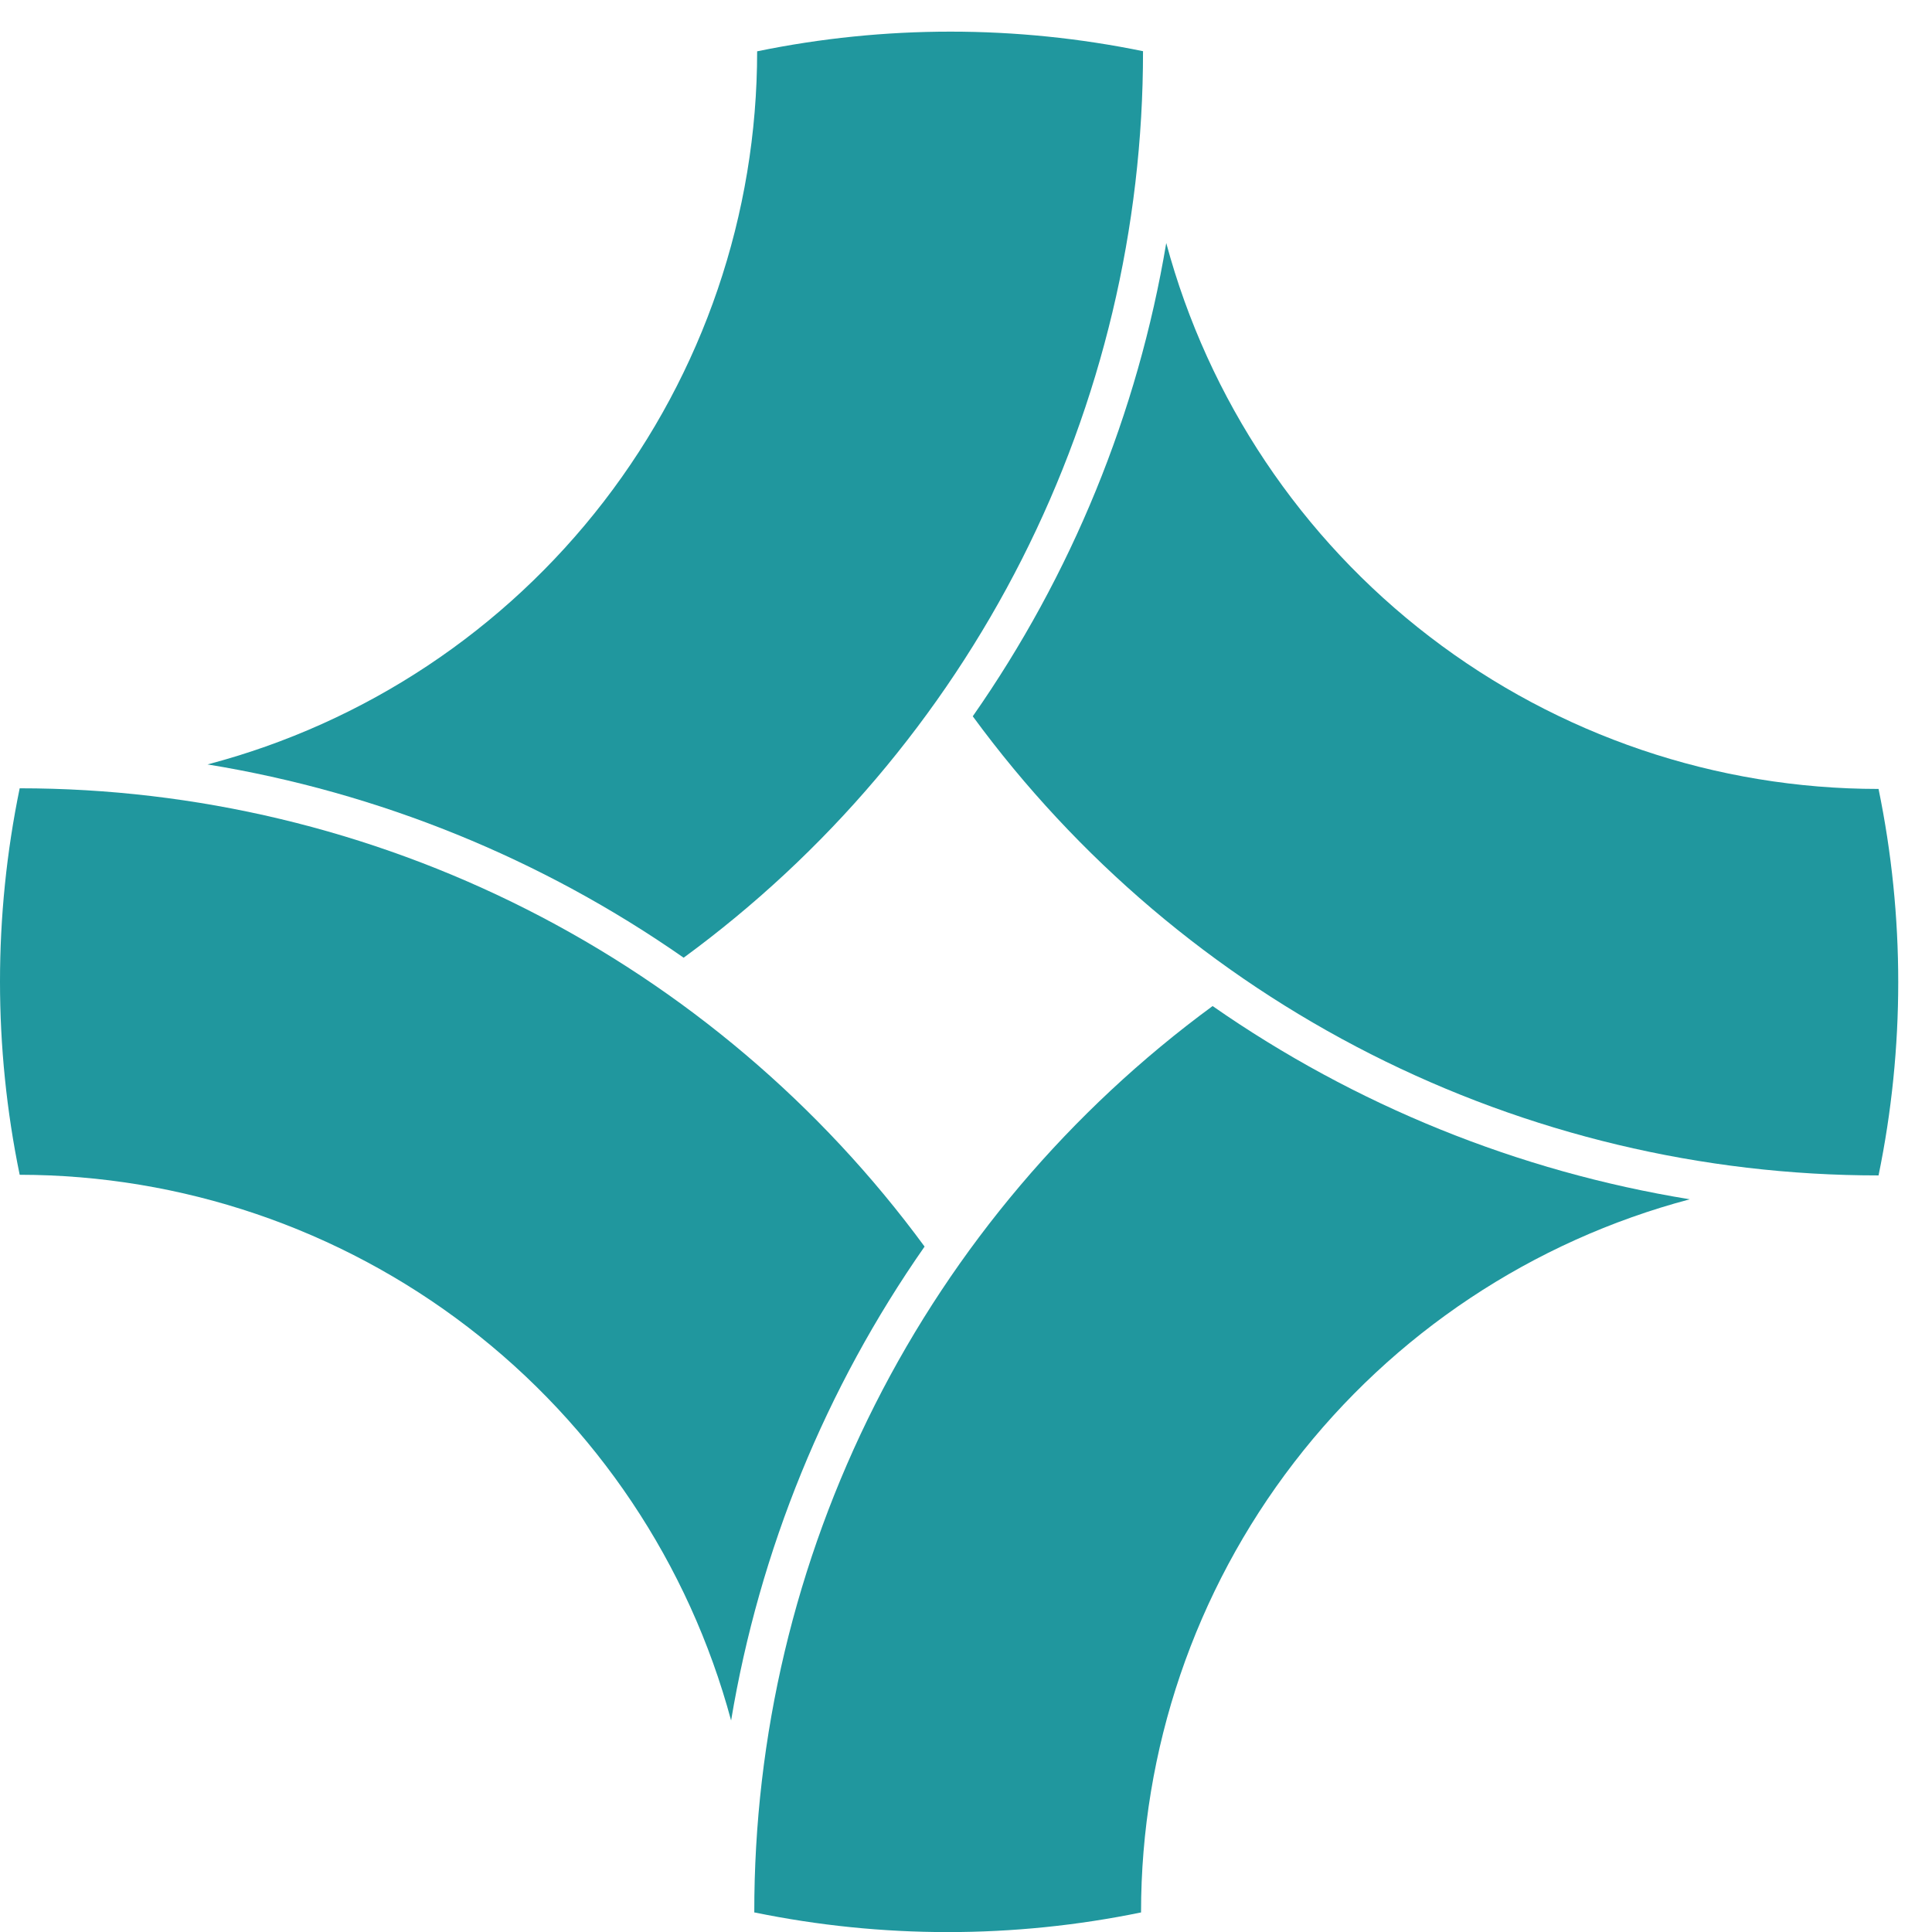 <svg width="48" height="48" viewBox="0 0 48 48" fill="none" xmlns="http://www.w3.org/2000/svg">
  <path fill-rule="evenodd" clip-rule="evenodd" d="M22.971 30.971C20.38 27.442 16.995 24.572 13.089 22.594C9.184 20.616 4.867 19.585 0.489 19.585C-0.163 22.753 -0.163 26.02 0.489 29.187C4.516 29.191 8.429 30.521 11.624 32.971C14.819 35.422 17.117 38.857 18.164 42.745C18.87 38.511 20.513 34.489 22.971 30.971Z" fill="#20979e" />
  <path fill-rule="evenodd" clip-rule="evenodd" d="M18.74 47.519C18.734 43.134 19.762 38.809 21.74 34.895C23.718 30.982 26.592 27.59 30.127 24.995C33.669 27.463 37.721 29.103 41.982 29.796C38.073 30.831 34.616 33.13 32.15 36.335C29.684 39.539 28.347 43.47 28.349 47.514C25.181 48.165 21.913 48.165 18.746 47.514" fill="#20979e" />
  <path fill-rule="evenodd" clip-rule="evenodd" d="M24.168 17.796C26.759 21.332 30.146 24.207 34.056 26.189C37.966 28.171 42.288 29.204 46.672 29.203C47.324 26.036 47.324 22.768 46.672 19.601C42.641 19.602 38.722 18.273 35.523 15.821C32.323 13.369 30.022 9.931 28.975 6.038C28.267 10.266 26.624 14.283 24.168 17.796Z" fill="#20979e" />
  <path fill-rule="evenodd" clip-rule="evenodd" d="M28.398 1.27C28.401 5.657 27.37 9.983 25.387 13.897C23.403 17.811 20.525 21.201 16.985 23.794C13.451 21.327 9.409 19.686 5.156 18.992C9.07 17.962 12.531 15.665 15.002 12.459C17.472 9.254 18.812 5.322 18.811 1.275C21.979 0.623 25.247 0.623 28.414 1.275" fill="#20979e" />
</svg>
